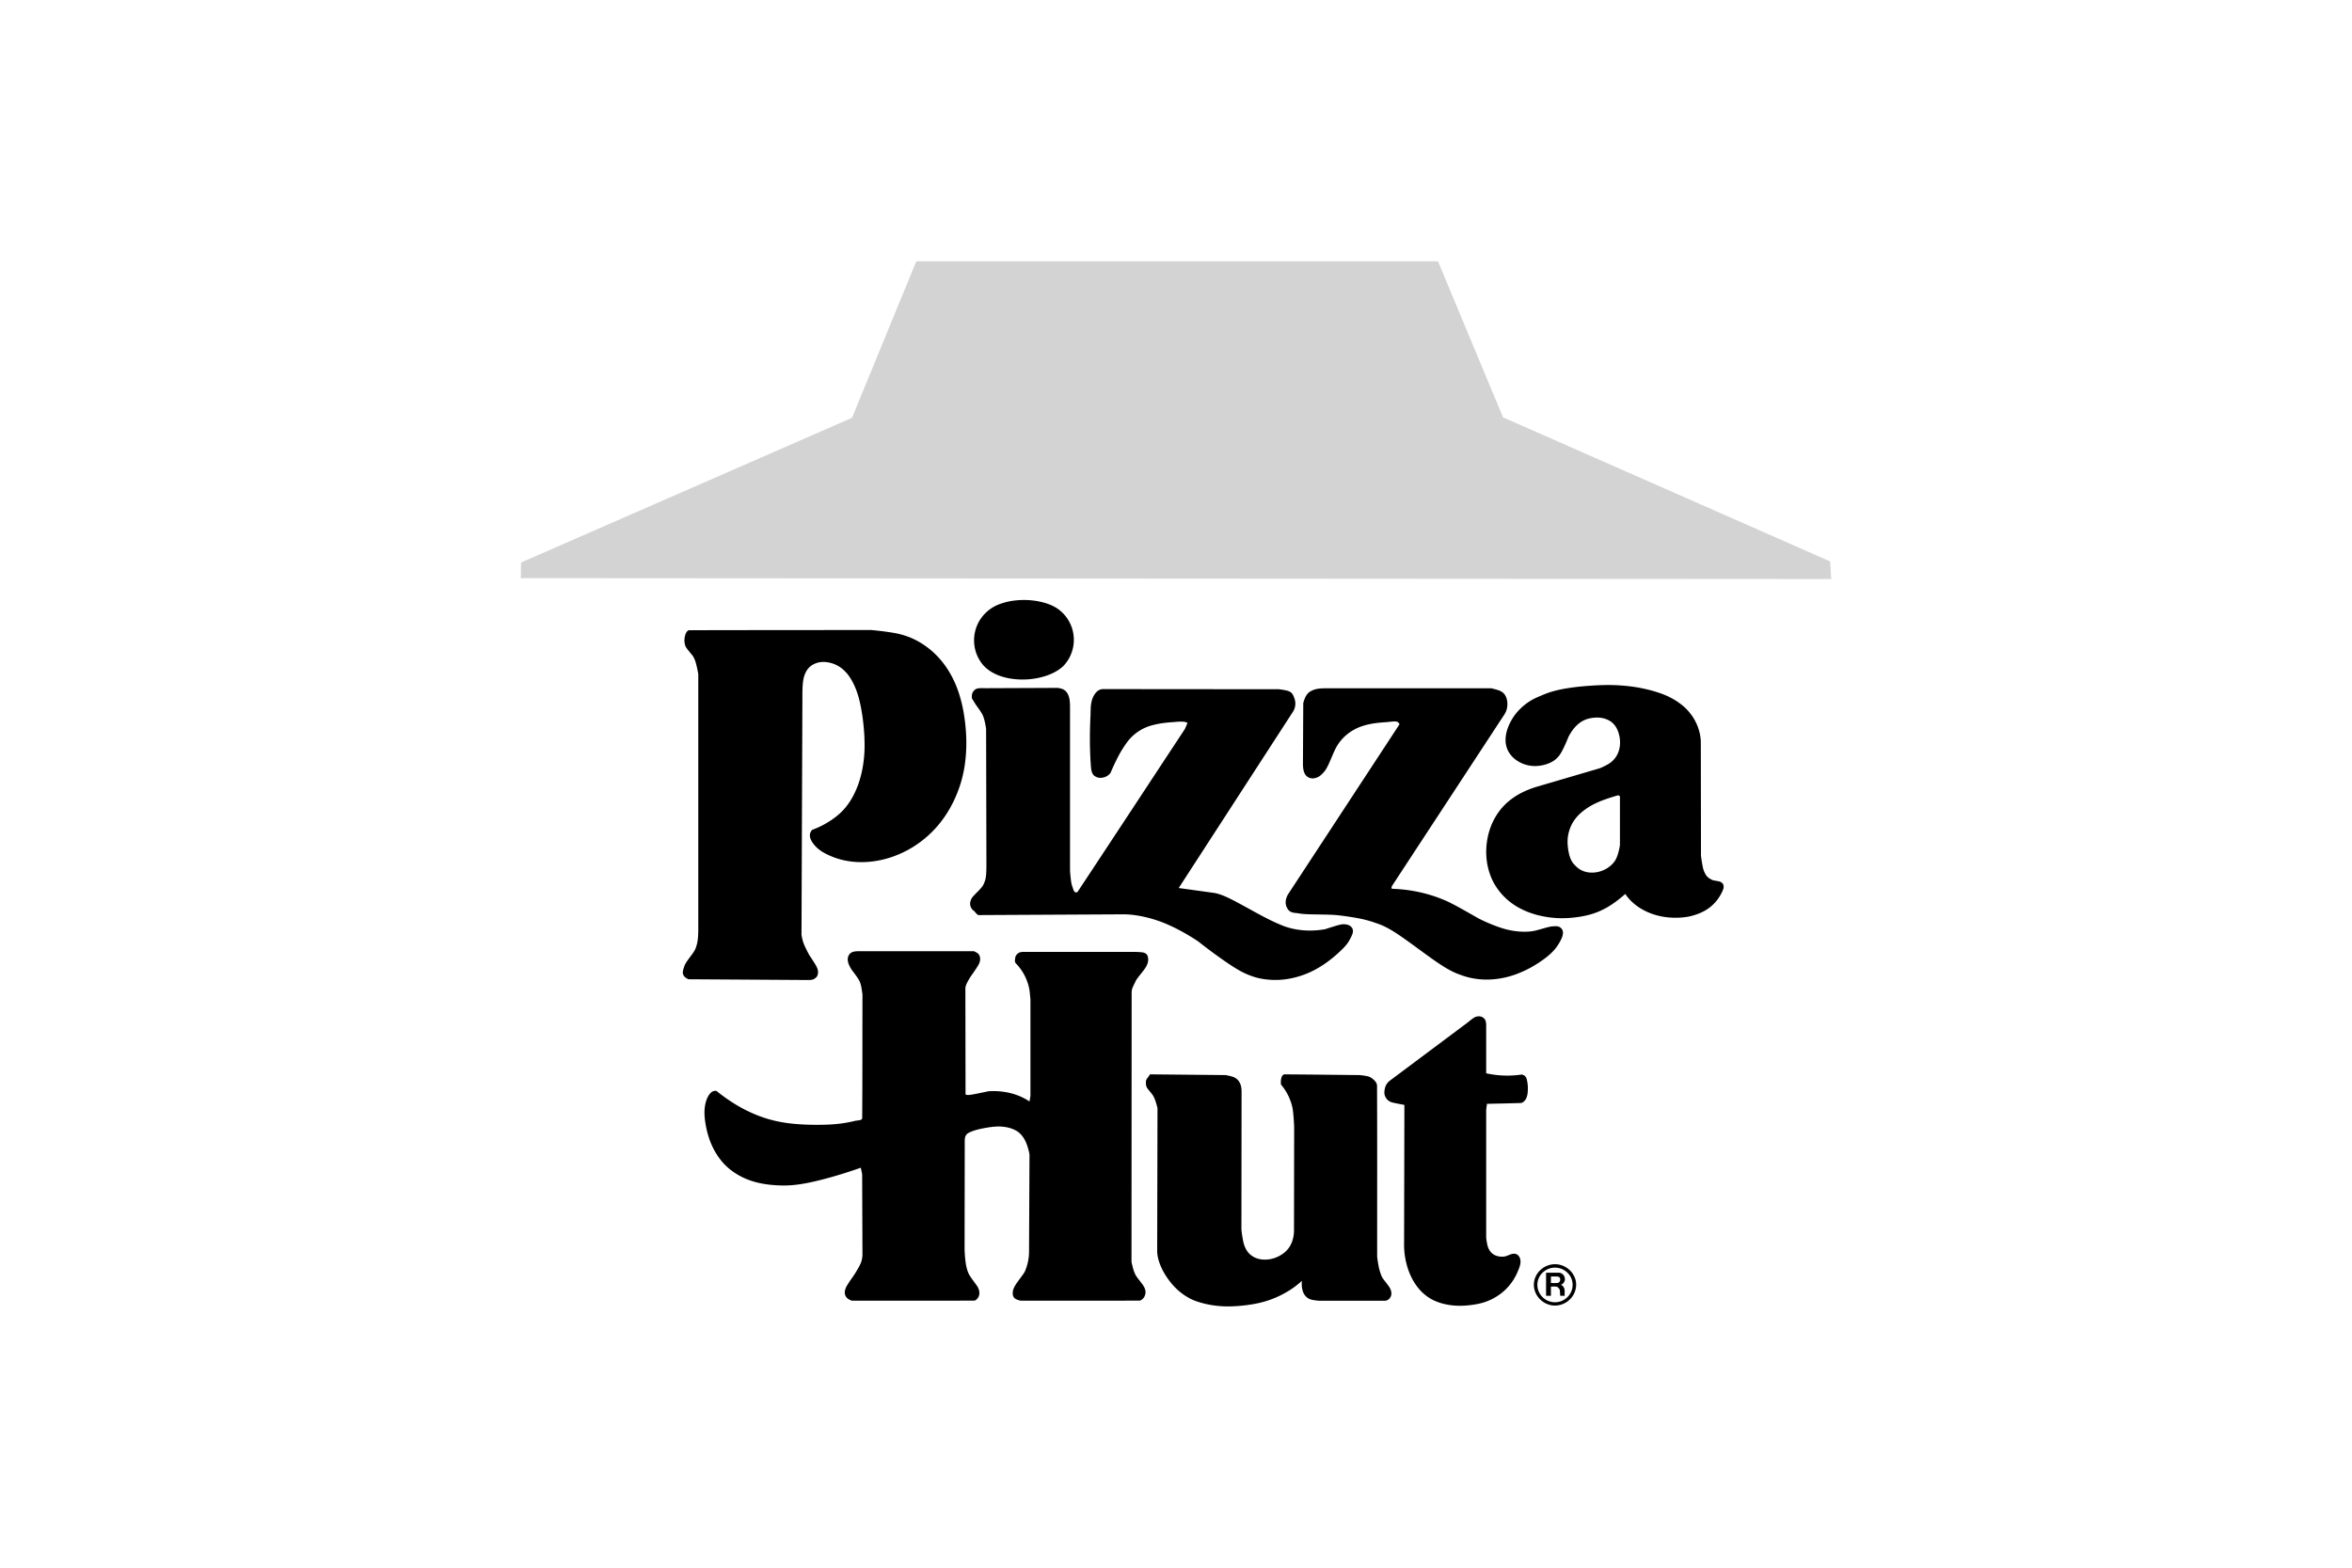 <svg xmlns="http://www.w3.org/2000/svg" height="800" width="1200" overflow="visible" viewBox="-28.063 -37.31 243.212 223.858"><g clip-rule="evenodd" fill-rule="evenodd"><path fill="#d3d3d3" d="M0 45.245l187.086.13-.151-2.517-46.701-20.571L130.946 0H56.467l-9.179 22.352L.043 43.01z"/><path d="M70.591 99.426c-.009.211-.086.471-.023.609.011.041.028.096.045.15.314.314.599.657.852 1.027a7.186 7.186 0 011.136 2.727c.019.106.038.231.066.477.028.246.063.611.095.978v13.779l-.13.803a8.175 8.175 0 00-1.678-.865c-1.258-.487-2.749-.696-4.203-.589-.527.112-1.055.219-1.498.309-.443.09-.802.161-1.074.194a2.072 2.072 0 01-.64-.004l-.043-.173-.022-15.104a2.4 2.4 0 01.257-.749c.119-.229.315-.569.524-.9.281-.391.554-.786.745-1.076.191-.289.3-.471.375-.615.207-.418.244-.718.178-1.043a.931.931 0 00-.222-.452.872.872 0 00-.197-.161 3.684 3.684 0 00-.444-.232H48.304c-.197 0-.395.012-.541.028-.348.053-.537.111-.778.337a1.185 1.185 0 00-.297.953c.01.097.029.204.064.33.067.266.267.67.531 1.063.259.336.511.677.679.917.167.239.252.378.317.497.143.264.19.402.247.599.03.106.062.233.106.479.044.247.1.613.148.979-.013 5.898.004 11.786-.039 17.695-.026.104-.146.188-.23.218-.043.032-.321.065-.557.094-.12.016-.201.03-.281.049-.503.126-1.013.228-1.592.315-.579.087-1.228.161-2.044.202a39.29 39.29 0 01-2.699.027 32.97 32.97 0 01-2.392-.137 20.857 20.857 0 01-1.77-.244 17.576 17.576 0 01-3.894-1.173 20.792 20.792 0 01-2.62-1.349 25.205 25.205 0 01-2.716-1.918c-.317-.064-.619.025-.917.357a2.025 2.025 0 00-.195.262c-.069.108-.143.24-.218.412a4.358 4.358 0 00-.214.612c-.062.23-.108.482-.141.772-.032.29-.05.618-.023 1.074.049.908.294 2.346.769 3.613.236.634.525 1.221.846 1.753a9.2 9.2 0 001.065 1.444c.391.431.822.815 1.319 1.174.498.357 1.062.69 1.694.975.632.284 1.332.521 2.137.697.806.177 1.717.292 2.776.336 1.06.046 2.267.02 4.253-.383 1.986-.403 4.751-1.184 7.444-2.141l.195.911.043 11.522a3.71 3.71 0 01-.074.632c-.044.225-.107.471-.331.912a15.877 15.877 0 01-1.028 1.69c-.291.399-.564.813-.73 1.09a2.601 2.601 0 00-.263.536c-.149.446-.155.858.168 1.248.235.244.438.33.738.445 5.824-.003 11.649.011 17.474-.009.313-.018.67-.49.713-.82a1.507 1.507 0 00-.071-.803 1.811 1.811 0 00-.245-.483c-.159-.24-.428-.59-.638-.881-.21-.291-.359-.521-.501-.758a3.938 3.938 0 01-.244-.618 6.67 6.67 0 01-.239-1.103 18.383 18.383 0 01-.147-1.903l.022-15.472c.014-.335.016-.68.375-1.002.117-.095.313-.18.565-.288.164-.068.353-.14.655-.226.303-.086.719-.188 1.223-.281.505-.094 1.098-.18 1.593-.211a6.118 6.118 0 011.235.04c.346.047.643.116.911.202.268.087.505.19.693.289.358.191.581.376.858.689.13.153.26.332.39.555.131.223.263.488.393.858.13.371.258.846.354 1.326l-.065 13.889a7.086 7.086 0 01-.5 2.604c-.055.166-.131.324-.334.619-.203.294-.532.726-.765 1.048a6.882 6.882 0 00-.461.707c-.221.418-.271.688-.269 1.008-.006.329.142.628.412.771.14.093.417.185.701.253 5.667-.003 11.336.012 17.003-.01.273-.021.625-.377.736-.688.137-.32.133-.616.052-.897a1.923 1.923 0 00-.116-.295 2.94 2.94 0 00-.313-.501c-.183-.249-.476-.61-.663-.862-.324-.435-.354-.586-.469-.853a4.369 4.369 0 01-.16-.485 17.8 17.8 0 01-.229-.942l.022-38.475c0-.102.008-.202.024-.306.016-.104.04-.209.118-.402.079-.193.211-.474.357-.746.054-.159.131-.309.333-.583.202-.274.531-.674.764-.975a6.05 6.05 0 00.465-.67c.229-.413.303-.715.303-1.056-.027-.296-.039-.659-.445-.878a1.081 1.081 0 00-.181-.069 1.932 1.932 0 00-.374-.064c-.203-.02-.513-.038-.822-.045H71.676c-.271.01-.529.04-.825.323a1.094 1.094 0 00-.26.485zm-5.634-36.121c.246.335.484.676.643.916.302.459.352.587.446.832.042.115.081.245.122.393.094.331.189.823.265 1.331l.043 19.096c.002.664-.006 1.331-.049 1.774-.043.443-.105.664-.171.856a3.742 3.742 0 01-.214.516 1.806 1.806 0 01-.239.365 8.193 8.193 0 01-.506.557c-.223.229-.502.504-.672.694-.295.336-.312.456-.395.648-.117.383-.132.741.153 1.176.071.099.154.182.249.249a.848.848 0 01.153.142c.074.082.184.212.26.294.161.17.217.187.303.215l20.616-.108c.96-.005 1.919.116 2.975.345a17.94 17.94 0 013.535 1.163c1.324.587 2.818 1.412 4.232 2.355 1.747 1.38 3.559 2.686 4.802 3.491 1.244.806 1.92 1.111 2.518 1.343.597.23 1.114.386 1.731.498.617.113 1.333.184 2.085.175 1.816-.009 3.967-.543 5.86-1.634.381-.216.771-.46 1.181-.745.41-.285.837-.611 1.294-1 .458-.39.945-.842 1.276-1.185.628-.663.768-.961 1.003-1.388.105-.205.204-.426.261-.578.119-.344.099-.464.06-.671-.042-.259-.347-.535-.571-.618a1.857 1.857 0 00-.615-.13 1.996 1.996 0 00-.507.034 9.371 9.371 0 00-.88.236c-.387.117-.883.272-1.377.435a12.67 12.67 0 01-2.107.192 11.4 11.4 0 01-1.973-.16 10.271 10.271 0 01-1.779-.466c-.896-.351-1.776-.746-3.094-1.444-1.317-.697-3.074-1.698-4.273-2.31-1.2-.612-1.843-.834-2.507-.978l-5.165-.716 16.341-25.216c.436-.749.425-1.571-.099-2.484-.185-.241-.313-.3-.499-.391a1.988 1.988 0 00-.436-.133 11.999 11.999 0 00-.985-.16l-25.108-.022c-.371.005-.73.137-1.094.577-.387.485-.574 1.103-.643 1.657a5.81 5.81 0 00-.038.473c-.012.245-.022.614-.026.983a67.927 67.927 0 00-.088 2.78 54.716 54.716 0 00.132 4.429c.035.451.062.623.094.758.074.284.136.454.347.679.519.408 1.035.41 1.624.2a1.81 1.81 0 00.412-.234 1.67 1.67 0 00.322-.323c.346-.805.718-1.598 1.025-2.197a15.582 15.582 0 011.427-2.296c.266-.35.57-.672.914-.965a6.614 6.614 0 012.428-1.313 12.8 12.8 0 011.872-.374 22.15 22.15 0 011.384-.125c.416-.045.835-.068 1.113-.064.482.01.599.079.84.173l-.368.868c-5.104 7.748-10.18 15.482-15.311 23.243-.173.178-.393.114-.513-.07-.055-.07-.129-.282-.192-.495a4.372 4.372 0 01-.257-1.053c-.046-.343-.098-.86-.134-1.378V63.587a7.25 7.25 0 00-.053-.891 2.9 2.9 0 00-.121-.552c-.108-.312-.203-.527-.479-.795a1.281 1.281 0 00-.39-.251c-.169-.079-.447-.142-.736-.18l-10.308.043a8.775 8.775 0 00-.775-.003c-.396.028-.464.069-.68.192-.459.352-.521.807-.455 1.286zm-41.59-8.956c.051.312.079.544.252.81.077.121.192.269.355.472.162.203.372.46.586.714.077.128.146.262.219.418.073.156.148.338.246.706.098.368.218.922.316 1.48v36.457c0 .456-.021.913-.054 1.26a5.603 5.603 0 01-.128.79 4.516 4.516 0 01-.165.554c-.07.213-.167.414-.403.755-.236.341-.609.82-.844 1.16-.235.341-.333.542-.402.755a4.618 4.618 0 00-.184.61c-.062.345-.022.449.063.646.046.089.108.174.202.265.118.115.308.23.505.323l17.252.109c.333-.025.694-.014 1.093-.501.166-.261.197-.604.134-.895a1.742 1.742 0 00-.115-.362 5.204 5.204 0 00-.345-.632 29.29 29.29 0 00-.746-1.148 17.726 17.726 0 01-.709-1.418 4.65 4.65 0 01-.283-.827 7.653 7.653 0 01-.135-.684l.13-34.396c.002-.617.03-1.235.081-1.671.051-.436.12-.689.191-.904.071-.215.145-.389.224-.542.225-.444.586-.817.97-1.039.843-.477 1.729-.497 2.697-.229.761.231 1.409.608 2.053 1.307.435.455.891 1.205 1.207 1.902.162.353.283.67.405 1.037.123.366.247.783.376 1.349.128.566.261 1.281.368 2 .2 1.429.304 2.872.305 4.085a17.854 17.854 0 01-.25 3.074 15.008 15.008 0 01-.585 2.351 12.852 12.852 0 01-.828 1.913 9.718 9.718 0 01-.924 1.419 8.442 8.442 0 01-.984 1.056c-.354.319-.743.62-1.157.901a12.52 12.52 0 01-2.76 1.411c-.581.646-.313 1.386.285 2.127.149.18.325.361.545.55.221.188.486.383.845.588a10.678 10.678 0 003.782 1.239c1.819.248 3.884.062 5.912-.629a14.895 14.895 0 003.021-1.427 15.458 15.458 0 002.572-2.006 14.873 14.873 0 001.93-2.285c1.138-1.629 2.022-3.619 2.512-5.516.248-.945.402-1.848.499-2.828.098-.979.138-2.036.09-3.182a26.466 26.466 0 00-.383-3.493 19.363 19.363 0 00-.767-2.973 14.778 14.778 0 00-1.015-2.284 13.137 13.137 0 00-1.17-1.774 12.024 12.024 0 00-1.329-1.438 11.69 11.69 0 00-1.506-1.171 11.058 11.058 0 00-1.631-.883 11.496 11.496 0 00-1.015-.375 10.678 10.678 0 00-1.604-.381 43.898 43.898 0 00-3.131-.395c-8.671.009-17.341.006-26.013.029-.147.015-.328.187-.413.358-.178.344-.272.833-.245 1.308zm89.327 7.091a1.582 1.582 0 00-.478.452 2.239 2.239 0 00-.242.431 5.81 5.81 0 00-.263.762l-.044 8.702c-.001.247.02.495.047.687.028.192.066.327.106.44.096.257.193.448.437.656.464.348.957.341 1.529.095.272-.125.524-.35.83-.687.171-.19.354-.418.613-.946s.591-1.355.857-1.947c.267-.59.467-.944.721-1.297a6.54 6.54 0 01.921-1.03 6.562 6.562 0 011.219-.865c1.48-.822 3.193-.999 4.807-1.097.279-.036.559-.064.748-.078.297-.02.391-.014.546.021a.53.53 0 01.399.384l-15.929 24.304c-.341.64-.541 1.428.099 2.233.173.177.366.27.532.317.133.046.464.088.802.118.385.075.774.121 1.543.147.77.026 1.918.032 2.733.055.815.023 1.298.062 1.99.15s1.595.226 2.271.352a15.79 15.79 0 011.527.355c.399.112.746.226 1.089.351.948.305 1.852.732 3.404 1.789 1.552 1.057 3.755 2.743 5.313 3.807 1.56 1.063 2.475 1.505 3.435 1.826.705.266 1.44.448 2.225.55 1.881.254 4.061-.006 6.138-.877a15.053 15.053 0 001.968-.975c.749-.442 1.467-.94 1.992-1.368 1.019-.847 1.404-1.434 1.783-2.104a5.22 5.22 0 00.28-.588c.157-.42.193-.706.09-1.021-.09-.286-.445-.541-.667-.566a1.739 1.739 0 00-.549-.017c-.226-.003-.452.021-.88.129-.428.106-1.059.297-1.513.415a6.151 6.151 0 01-1.015.194 9.09 9.09 0 01-1.831-.019 11.033 11.033 0 01-2.363-.51 23.233 23.233 0 01-3.228-1.36 168.953 168.953 0 00-2.577-1.457 36.408 36.408 0 00-1.437-.763 12.729 12.729 0 00-.891-.405c-2.402-1.007-4.936-1.505-7.402-1.581-.112-.144-.059-.218-.02-.372l16.081-24.543c.348-.533.485-1.231.388-1.871-.065-.384-.174-.716-.429-1.042a1.606 1.606 0 00-.407-.334 2.075 2.075 0 00-.452-.202 9.972 9.972 0 00-.988-.263H114.75c-.354 0-.707.029-.984.074a2.942 2.942 0 00-1.072.389zM89.25 117.076c.005.266-.024.54.08.776.029.078.066.166.183.323.218.287.608.71.779 1.005a4.228 4.228 0 01.341.795c.078.24.178.589.267.94l-.043 20.398c0 .276.028.553.093.873.065.32.168.685.333 1.103.166.418.393.888.684 1.368.292.481.646.972 1.012 1.398a8.8 8.8 0 002.261 1.892c.376.22.744.396 1.281.58.536.184 1.241.376 2.043.513.801.137 1.699.218 2.767.195a22.52 22.52 0 003.351-.341 14.02 14.02 0 004.951-1.88 12.373 12.373 0 001.884-1.426c-.023.22-.029.441-.019.646.01.205.038.392.075.557.111.429.228.819.728 1.216.17.122.31.183.467.235.087.028.187.058.392.092.206.033.519.071.831.098h9.332c.228-.008.455-.056.72-.347.268-.32.284-.688.214-1.011a1.772 1.772 0 00-.104-.304 2.524 2.524 0 00-.307-.51c-.182-.251-.474-.612-.658-.864-.184-.252-.261-.395-.32-.545a7.233 7.233 0 01-.392-1.331 20.63 20.63 0 01-.215-1.36c-.006-8.173.019-16.345-.017-24.518-.048-.242-.146-.428-.35-.646-.198-.203-.427-.389-.613-.479a1.717 1.717 0 00-.479-.162 9.336 9.336 0 00-1.06-.149c-3.577-.034-7.151-.081-10.73-.103-.173.009-.352.244-.396.406-.104.316-.118.623-.093 1.041a7.474 7.474 0 011.09 1.683c.266.58.426 1.061.519 1.478.048.208.097.448.146.939.049.491.103 1.233.134 1.977l-.022 14.757c0 .41-.054.82-.146 1.188-.093.366-.227.69-.382.971-.154.28-.331.518-.55.74-.219.222-.48.432-.775.612-.843.514-1.873.776-2.884.619a3.242 3.242 0 01-.776-.224c-.48-.195-.958-.602-1.201-.993a3.566 3.566 0 01-.257-.474 3.784 3.784 0 01-.272-.839 16.564 16.564 0 01-.265-1.71l.021-19.856c-.027-.475-.088-1.156-.711-1.682a2.05 2.05 0 00-.683-.33 8.459 8.459 0 00-.906-.201l-10.876-.105c.082-.013.067.08.041.113 0 .016-.15.21-.272.37-.162.222-.226.35-.246.493zm79.219-48.348c0-.511-.074-1.021-.204-1.532a7.061 7.061 0 00-1.413-2.769 6.96 6.96 0 00-.959-.967 9.297 9.297 0 00-1.243-.874 10.598 10.598 0 00-1.768-.833 19.686 19.686 0 00-2.424-.699 21.585 21.585 0 00-2.539-.407 26.032 26.032 0 00-2.971-.137c-1.11.011-2.357.092-3.389.189a30.897 30.897 0 00-2.495.326 17.16 17.16 0 00-1.559.345c-.776.201-1.4.462-2.083.76a8.086 8.086 0 00-3.006 2.056 7.5 7.5 0 00-1.498 2.449 5.41 5.41 0 00-.253.928c-.124.71-.097 1.35.134 1.989.106.287.254.559.445.82.192.261.43.512.716.738a4.632 4.632 0 003.354.938c.323-.035.646-.097.934-.179.288-.081.543-.182.771-.293.437-.217.75-.44 1.07-.799.154-.171.32-.377.575-.856.256-.479.6-1.23.903-1.995.179-.354.386-.693.597-.979.944-1.246 1.841-1.597 2.799-1.742.302-.045.591-.059.857-.048.267.011.512.046.734.099.223.053.424.124.607.208.32.151.587.322.834.581.104.11.206.234.302.378.097.144.188.307.272.495.303.691.462 1.607.313 2.486a3.68 3.68 0 01-.285.924c-.202.43-.449.762-.811 1.086-.13.117-.285.24-.567.406-.283.165-.695.372-1.117.555L145.162 75c-.83.244-1.64.562-2.335.922a9.828 9.828 0 00-1.772 1.171c-.494.41-.9.831-1.253 1.293a9.114 9.114 0 00-1.503 2.882 10.404 10.404 0 00-.464 3.384 9.59 9.59 0 00.687 3.282c.255.621.585 1.212.993 1.77a8.98 8.98 0 001.44 1.548 9.505 9.505 0 001.813 1.204c.66.338 1.372.615 2.135.832a13.93 13.93 0 005.012.462 17.229 17.229 0 001.52-.194c1.38-.254 2.323-.579 3.423-1.17.806-.426 1.824-1.151 2.826-2.043.3.446.654.854 1.077 1.235.424.381.916.735 1.486 1.045.571.31 1.222.575 1.935.768 1.424.388 3.076.469 4.639.164a8.925 8.925 0 001.59-.509 6.333 6.333 0 001.199-.68 5.86 5.86 0 001.812-2.153c.087-.163.164-.332.212-.455.117-.321.118-.491.054-.711-.03-.13-.188-.314-.325-.385-.194-.103-.256-.108-.492-.157-.158-.029-.38-.063-.523-.092a.825.825 0 01-.271-.088 2.657 2.657 0 01-.428-.238 1.562 1.562 0 01-.484-.521 2.75 2.75 0 01-.19-.36 3.334 3.334 0 01-.224-.721 18.455 18.455 0 01-.258-1.609zm-18.232 17.225a2.882 2.882 0 01-.279-.458 3.468 3.468 0 01-.267-.729c-.186-.747-.35-1.876-.158-2.827a5.547 5.547 0 01.493-1.489c.441-.858 1.032-1.524 1.989-2.208.452-.322.987-.65 1.747-.986.768-.344 1.767-.673 2.778-.969.127-.062.239-.024.382.13v6.944a9.26 9.26 0 01-.324 1.404c-.244.699-.43.955-.798 1.346a4.217 4.217 0 01-.688.546c-.795.5-1.77.737-2.721.6a3.316 3.316 0 01-.774-.213c-.536-.219-.898-.54-1.38-1.091zm-26.843 32.018c-.091.438-.188.841.021 1.298.062.14.145.27.24.381.097.11.205.202.324.274.106.072.223.127.401.18.179.052.419.102.725.162.305.061.674.133 1.045.201l-.044 19.964a10.906 10.906 0 00.685 3.815c.211.557.458 1.056.726 1.496.268.44.556.822.855 1.153.299.331.611.61.931.851.32.239.647.439 1.008.613a7.27 7.27 0 001.184.444c.432.122.903.219 1.431.279.528.061 1.111.084 1.77.048.657-.036 1.39-.133 1.986-.256a7.868 7.868 0 003.762-1.907 7.586 7.586 0 001.853-2.631c.146-.322.271-.655.34-.892.12-.427.095-.593.072-.844-.042-.238-.153-.57-.471-.771-.225-.132-.413-.127-.617-.099a1.847 1.847 0 00-.345.095c-.167.061-.406.158-.569.216a1.24 1.24 0 01-.342.082c-.349.034-.73.007-1.079-.115a1.803 1.803 0 01-.7-.428 1.883 1.883 0 01-.397-.562 2.375 2.375 0 01-.191-.55 9.226 9.226 0 01-.171-1.059V121.18l.108-.868c1.615-.04 3.229-.065 4.847-.119.31-.018.684-.425.788-.728.206-.492.216-1.056.203-1.601a5.207 5.207 0 00-.154-1.047c-.085-.282-.13-.348-.301-.511-.128-.1-.15-.092-.316-.151-.037-.014-.057-.021-.075-.031a13.876 13.876 0 01-5.1-.174v-6.771c0-.167-.011-.334-.027-.456-.063-.324-.101-.481-.413-.727-.364-.252-.87-.223-1.234-.021a2.804 2.804 0 00-.349.231c-.166.123-.397.306-.624.494l-11.09 8.29c-.399.309-.57.627-.696.981zm23.34 25.387c-.3.097-.593.242-.856.431-.572.41-.935.965-1.106 1.493a2.786 2.786 0 00.002 1.741c.094.289.237.573.426.833.189.259.424.493.688.685.822.581 1.764.72 2.674.433.298-.097.59-.242.854-.433.574-.416.94-.979 1.113-1.518.25-.827.206-1.666-.419-2.559a3.1 3.1 0 00-.686-.676c-.825-.577-1.773-.716-2.69-.43zm1.682.461c.25.08.494.2.713.357.761.563 1.034 1.296 1.039 1.979a2.454 2.454 0 01-.468 1.44c-.348.48-.821.782-1.28.93a2.501 2.501 0 01-1.538 0 2.535 2.535 0 01-.713-.361c-.758-.567-1.027-1.301-1.035-2.009 0-.459.129-.948.467-1.416a2.571 2.571 0 011.284-.921 2.524 2.524 0 011.531.001zm.627 1.319c-.055-.187-.097-.353-.396-.573a.779.779 0 00-.425-.138h-1.845v3.299h.694v-1.323c.261.004.528-.016.782.014.18.015.521.352.498.615l.043.694h.651c-.073-.399.08-.782-.132-1.185-.081-.183-.317-.396-.476-.378.163-.049.31-.092.504-.379a.827.827 0 00.102-.646zm-1.168-.169c.159-.005.443.041.497.262.049.157.056.536-.306.648-.321.049-.663.016-.994.022v-.933h.803zM76.319 49.405c-.483-.274-1-.488-1.616-.66a10.614 10.614 0 00-2.081-.353 11.433 11.433 0 00-2.228.066 9.452 9.452 0 00-1.874.439 5.71 5.71 0 00-1.409.702 5.68 5.68 0 00-1.201 1.112 5.484 5.484 0 00-.999 4.875 5.39 5.39 0 00.688 1.523c.251.399.576.778 1.056 1.155.229.179.489.351.79.513a7.08 7.08 0 001.025.448 8.61 8.61 0 001.279.333 10.925 10.925 0 004.678-.195c.482-.128.92-.285 1.306-.456a6.867 6.867 0 001.009-.547c.288-.19.529-.384.75-.6.381-.403.699-.866.941-1.375a5.457 5.457 0 00.426-3.365 5.413 5.413 0 00-1.907-3.176 5.16 5.16 0 00-.633-.439z"/></g></svg>